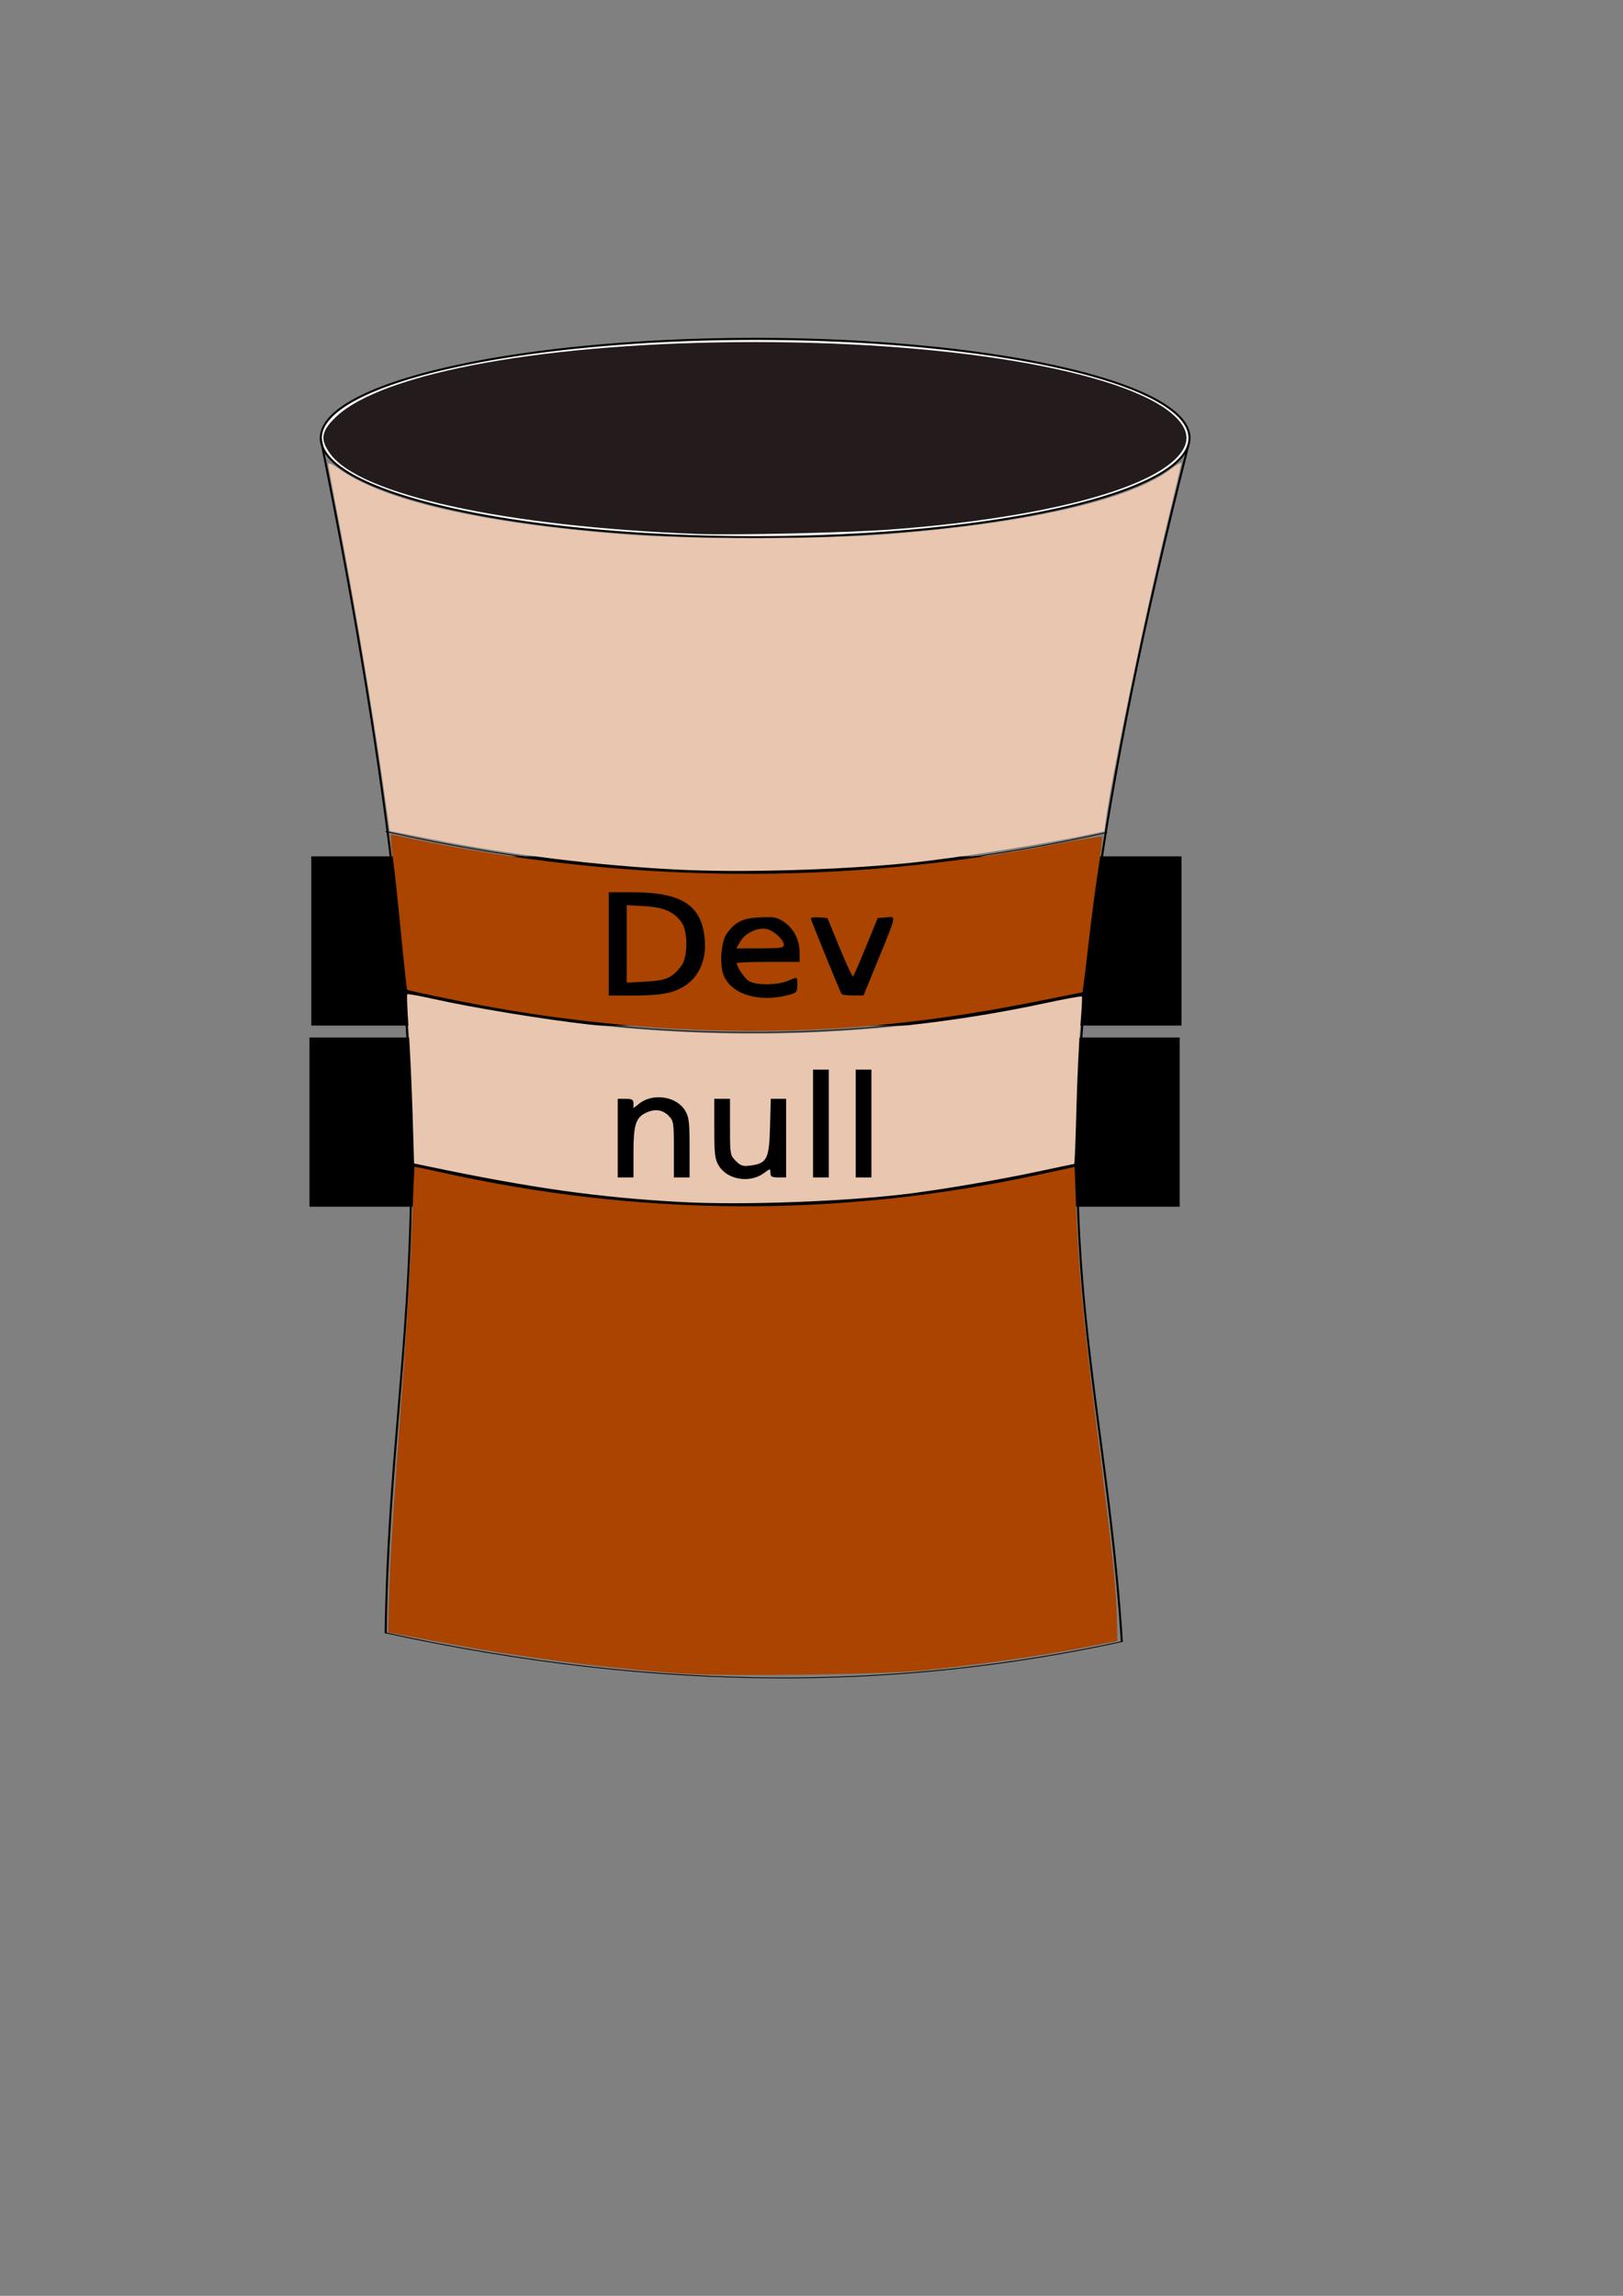 <?xml version="1.0" encoding="UTF-8" standalone="no"?>
<!-- Created with Inkscape (http://www.inkscape.org/) -->

<svg
   xmlns:dc="http://purl.org/dc/elements/1.1/"
   xmlns:cc="http://creativecommons.org/ns#"
   xmlns:rdf="http://www.w3.org/1999/02/22-rdf-syntax-ns#"
   xmlns:svg="http://www.w3.org/2000/svg"
   xmlns="http://www.w3.org/2000/svg"
   xmlns:sodipodi="http://sodipodi.sourceforge.net/DTD/sodipodi-0.dtd"
   xmlns:inkscape="http://www.inkscape.org/namespaces/inkscape"
   width="210mm"
   height="297mm"
   id="svg2"
   version="1.1"
   inkscape:version="0.48.4 r9939"
   sodipodi:docname="Neues Dokument 1">
  <rect width="100%" height="100%" fill="#808080" stroke="none"/>
  <defs
     id="defs4" />
  <sodipodi:namedview
     id="base"
     pagecolor="#ffffff"
     bordercolor="#666666"
     borderopacity="1.0"
     inkscape:pageopacity="0.0"
     inkscape:pageshadow="2"
     inkscape:zoom="0.91086377"
     inkscape:cx="369.28822"
     inkscape:cy="559.4527"
     inkscape:document-units="px"
     inkscape:current-layer="layer1"
     showgrid="false"
     inkscape:window-width="1227"
     inkscape:window-height="776"
     inkscape:window-x="53"
     inkscape:window-y="24"
     inkscape:window-maximized="1" />
  <g
     inkscape:label="Ebene 1"
     inkscape:groupmode="layer"
     id="layer1">
    <path
       sodipodi:type="arc"
       style="fill:#ffffff;fill-rule:evenodd;stroke:#000000;stroke-width:1px;stroke-linecap:butt;stroke-linejoin:miter;stroke-opacity:1"
       id="path2985"
       sodipodi:cx="369.29626"
       sodipodi:cy="214.17421"
       sodipodi:rx="212.41147"
       sodipodi:ry="48.475647"
       d="m 581.708,214.174 a 212.411,48.476 0 1 1 -424.823,0 212.411,48.476 0 1 1 424.823,0 z" />
    <path
       style="fill:none;stroke:#000000;stroke-width:1px;stroke-linecap:butt;stroke-linejoin:miter;stroke-opacity:1"
       d="m 156.869,214.664 c 73.244,362.279 33.943,420.25 31.746,583.862"
       id="path2989"
       inkscape:connector-curvature="0"
       sodipodi:nodetypes="cc" />
    <path
       style="fill:none;stroke:#000000;stroke-width:1px;stroke-linecap:butt;stroke-linejoin:miter;stroke-opacity:1"
       d="M 581.186,217.496 C 490.359,575.379 538.163,637.094 548.624,802.772"
       id="path2989-4"
       inkscape:connector-curvature="0"
       sodipodi:nodetypes="cc" />
    <path
       style="fill:none;stroke:#000000;stroke-width:0.402px;stroke-linecap:butt;stroke-linejoin:miter;stroke-opacity:1"
       d="m 188.433,798.375 c 135.727,29.442 251.108,27.887 360.302,4.264"
       id="path3009"
       inkscape:connector-curvature="0"
       sodipodi:nodetypes="cc" />
    <path
       style="fill:none;stroke:#000000;stroke-width:0.384px;stroke-linecap:butt;stroke-linejoin:miter;stroke-opacity:1"
       d="m 197.286,484.332 c 123.627,29.469 234.645,24.742 334.105,1.098"
       id="path3009-6"
       inkscape:connector-curvature="0"
       sodipodi:nodetypes="cc" />
    <path
       style="fill:none;stroke:#000000;stroke-width:0.396px;stroke-linecap:butt;stroke-linejoin:miter;stroke-opacity:1"
       d="m 188.536,406.55 c 131.538,29.451 247.089,24.081 352.913,0.451"
       id="path3009-8"
       inkscape:connector-curvature="0"
       sodipodi:nodetypes="cc" />
    <path
       style="fill:none;stroke:#000000;stroke-width:0.383px;stroke-linecap:butt;stroke-linejoin:miter;stroke-opacity:1"
       d="m 200.92,569.116 c 122.696,29.471 227.721,23.937 326.432,0.291"
       id="path3009-0"
       inkscape:connector-curvature="0"
       sodipodi:nodetypes="cc" />
    <flowRoot
       xml:space="preserve"
       id="flowRoot3043"
       style="font-size:40px;font-style:normal;font-variant:normal;font-weight:normal;font-stretch:normal;text-align:center;line-height:125%;letter-spacing:0px;word-spacing:0px;writing-mode:lr-tb;text-anchor:middle;fill:#000000;fill-opacity:1;stroke:none;font-family:Sans;-inkscape-font-specification:Sans"
       transform="matrix(1.876,0,0,1.702,-327.133,-330.779)"><flowRegion
         id="flowRegion3045"><rect
           id="rect3047"
           width="226.854"
           height="48.612"
           x="255.523"
           y="440.354"
           style="font-size:40px;font-style:normal;font-variant:normal;font-weight:normal;font-stretch:normal;text-align:center;line-height:125%;writing-mode:lr-tb;text-anchor:middle;font-family:Sans;-inkscape-font-specification:Sans" /></flowRegion><flowPara
         id="flowPara3049">Dev</flowPara></flowRoot>    <flowRoot
       xml:space="preserve"
       id="flowRoot3043-8"
       style="font-size:40px;font-style:normal;font-variant:normal;font-weight:normal;font-stretch:normal;text-align:center;line-height:125%;letter-spacing:0px;word-spacing:0px;writing-mode:lr-tb;text-anchor:middle;fill:#000000;fill-opacity:1;stroke:none;font-family:Sans;-inkscape-font-specification:Sans"
       transform="matrix(1.876,0,0,1.702,-328.024,-242.213)"><flowRegion
         id="flowRegion3045-6"><rect
           id="rect3047-5"
           width="226.854"
           height="48.612"
           x="255.523"
           y="440.354"
           style="font-size:40px;font-style:normal;font-variant:normal;font-weight:normal;font-stretch:normal;text-align:center;line-height:125%;writing-mode:lr-tb;text-anchor:middle;font-family:Sans;-inkscape-font-specification:Sans" /></flowRegion><flowPara
         id="flowPara3049-4">null</flowPara></flowRoot>    <path
       style="fill:#aa4400"
       d="m 331.741,503.101 c -31.061,-1.646 -65.088,-5.718 -96.063,-11.494 -14.293,-2.665 -35.922,-7.203 -36.579,-7.673 -0.192,-0.138 -1.547,-12.609 -3.011,-27.714 -1.464,-15.105 -3.149,-30.839 -3.746,-34.965 -0.596,-4.126 -1.094,-8.8 -1.106,-10.386 l -0.022,-2.885 7.411,1.556 c 107.54,22.586 212.405,23.565 318.971,2.978 11.345,-2.192 20.908,-3.704 21.252,-3.361 0.343,0.343 -0.409,7.199 -1.671,15.236 -1.262,8.037 -3.31,23.505 -4.552,34.373 -1.242,10.869 -2.488,21.262 -2.769,23.095 l -0.512,3.334 -23.324,4.656 c -61.105,12.198 -115.75,16.352 -174.279,13.25 z m 53.309,-16.47 c 4.568,-1.15 4.878,-1.464 4.878,-4.94 0,-4.308 0.293,-4.181 -4.771,-2.065 -5.238,2.189 -15.977,2.151 -19.144,-0.067 -2.134,-1.494 -5.727,-6.929 -5.727,-8.662 0,-0.332 6.917,-0.603 15.37,-0.603 l 15.37,0 -0.002,-4.666 c -0.002,-6.073 -2.887,-11.666 -7.683,-14.893 -3.334,-2.244 -4.888,-2.535 -11.746,-2.199 -8.429,0.412 -11.808,2.051 -16.11,7.813 -2.669,3.574 -3.684,14.231 -1.877,19.705 3.216,9.746 16.713,14.286 31.443,10.577 l 0,0 z m -56.786,-1.564 c 11.598,-3.444 17.679,-13.286 16.324,-26.419 -1.676,-16.237 -11.454,-22.389 -35.583,-22.389 l -11.297,0 0,25.251 0,25.251 12.426,0 c 8.003,0 14.457,-0.603 18.13,-1.694 z m 101.061,-15.525 c 9.261,-22.679 9.024,-21.434 4.005,-21.006 l -4.1,0.35 -5.725,13.978 c -3.149,7.688 -5.99,14.242 -6.313,14.566 -0.323,0.323 -3.276,-5.967 -6.563,-13.978 l -5.975,-14.566 -4.07,-0.341 c -2.238,-0.187 -4.07,0.025 -4.07,0.472 0,0.763 13.985,35.136 15.021,36.921 0.263,0.453 2.796,0.812 5.628,0.798 l 5.15,-0.026 7.011,-17.168 z"
       id="path3078"
       inkscape:connector-curvature="0" />
    <path
       style="fill:#aa4400"
       d="m 362.151,460.167 c 2.402,-4.112 8.699,-6.959 13.003,-5.879 3.442,0.864 8.187,5.339 8.187,7.721 0,1.424 -1.872,1.697 -11.629,1.697 l -11.629,0 2.067,-3.539 z"
       id="path3080"
       inkscape:connector-curvature="0" />
    <path
       style="fill:#aa4400"
       d="m 306.491,461.507 0,-18.942 8.63,0.5 c 9.459,0.548 14.265,2.607 18.104,7.758 3.209,4.305 3.237,17.036 0.047,21.309 -4.453,5.964 -7.432,7.303 -17.424,7.827 l -9.357,0.491 0,-18.942 z"
       id="path3082"
       inkscape:connector-curvature="0" />
    <path
       style="fill:#aa4400"
       d="m 334.486,818.288 c -36.876,-2.446 -80.669,-8.043 -116.922,-14.945 -11.171,-2.127 -21.992,-4.151 -24.048,-4.499 l -3.738,-0.633 0.706,-23.707 c 0.388,-13.039 2.684,-49.15 5.102,-80.247 2.418,-31.097 4.973,-71.608 5.677,-90.024 0.705,-18.417 1.343,-33.584 1.419,-33.706 0.076,-0.122 5.308,0.939 11.627,2.356 98.519,22.095 195.769,22.539 294.188,1.343 l 17.017,-3.665 0.764,20.404 c 1.11,29.664 3.501,55.078 10.179,108.232 7.622,60.663 9.404,77.524 9.686,91.638 l 0.23,11.495 -18.115,3.534 c -20.437,3.987 -51.319,8.327 -77.399,10.878 -20.616,2.016 -94.483,2.998 -116.373,1.546 z"
       id="path3084"
       inkscape:connector-curvature="0" />
    <path
       style="fill:#e9c6af"
       d="m 333.493,587.742 c -40.887,-2.204 -73.316,-6.783 -125.382,-17.706 l -5.61,-1.177 -0.742,-24.307 c -0.408,-13.369 -1.268,-31.874 -1.909,-41.123 -0.642,-9.249 -0.951,-17.033 -0.686,-17.298 0.265,-0.265 5.872,0.734 12.46,2.22 18.939,4.271 55.208,10.228 76.752,12.608 75.762,8.368 151.108,4.848 222.292,-10.384 9.863,-2.111 18.143,-3.628 18.399,-3.372 0.256,0.256 -0.087,6.807 -0.762,14.558 -0.675,7.751 -1.534,26.073 -1.908,40.716 -0.374,14.643 -0.854,26.623 -1.067,26.623 -0.213,0 -8.41,1.719 -18.216,3.82 -17.242,3.694 -44.218,8.338 -61.195,10.535 -30.569,3.956 -82.103,5.92 -112.425,4.286 z m 40.081,-14.161 c 3.155,-2.333 3.179,-2.333 3.179,-0.122 0,1.815 0.713,2.229 3.843,2.229 l 3.843,0 0,-19.213 0,-19.213 -3.753,0 -3.753,0 -0.364,13.696 c -0.418,15.719 -1.477,17.838 -9.451,18.907 -3.785,0.508 -4.902,0.167 -7.297,-2.229 -2.738,-2.738 -2.828,-3.265 -2.828,-16.601 l 0,-13.773 -3.843,0 -3.842,0 0.004,14.547 c 0.003,12.648 0.293,15.02 2.217,18.177 4.2,6.889 15.17,8.678 22.046,3.595 l -2.9e-4,0 z m -63.79,-9.918 c 0,-13.323 1.067,-16.977 5.649,-19.347 4.451,-2.302 8.374,-1.914 11.418,1.13 2.575,2.575 2.695,3.308 2.695,16.468 l 0,13.773 3.842,0 3.843,0 -0.004,-14.547 c -0.003,-12.653 -0.292,-15.02 -2.22,-18.181 -4.233,-6.943 -15.669,-8.662 -22.401,-3.367 l -2.822,2.22 0,-2.275 c 0,-1.869 -0.687,-2.275 -3.842,-2.275 l -3.843,0 0,19.213 0,19.213 3.843,0 3.842,0 0,-12.025 z m 95.514,-14.324 0,-26.349 -3.843,0 -3.843,0 0,26.349 0,26.349 3.843,0 3.843,0 0,-26.349 z m 20.859,0 0,-26.349 -3.843,0 -3.842,0 0,26.349 0,26.349 3.842,0 3.843,0 0,-26.349 z"
       id="path3088"
       inkscape:connector-curvature="0" />
    <path
       style="fill:#e9c6af"
       d="m 331.741,425.206 c -38.822,-1.888 -81.796,-7.183 -120.801,-14.885 l -20.347,-4.018 -3.605,-25.368 c -4.785,-33.666 -14.294,-90.07 -21.049,-124.86 -3.005,-15.472 -5.463,-28.687 -5.463,-29.366 0,-0.679 2.347,0.436 5.215,2.478 22.058,15.701 69.628,26.632 139.703,32.104 30.844,2.409 96.816,2.397 127.901,-0.022 69.589,-5.416 119.553,-16.841 139.185,-31.826 2.851,-2.176 5.183,-3.52 5.183,-2.986 0,0.534 -2.747,12.264 -6.105,26.067 -11.234,46.179 -27.887,126.499 -30.741,148.268 l -0.748,5.701 -5.082,1.082 c -24.205,5.153 -67.471,12.037 -90.166,14.346 -33.789,3.439 -81.446,4.823 -113.079,3.285 l 0,0 z"
       id="path3090"
       inkscape:connector-curvature="0" />
    <path
       style="fill:#241c1c"
       d="m 340.524,261.059 c -93.524,-3.595 -164.524,-19.139 -179.056,-39.201 -5.055,-6.978 -4.467,-10.944 2.644,-17.831 22.785,-22.069 104.705,-36.77 204.921,-36.773 102.295,-0.004 187.169,15.554 207.137,37.968 5.861,6.579 5.388,12.713 -1.492,19.347 -16.803,16.201 -69.422,29.167 -139.46,34.363 -21.003,1.558 -76.854,2.813 -94.694,2.127 z"
       id="path3092"
       inkscape:connector-curvature="0" />
  </g>
</svg>
